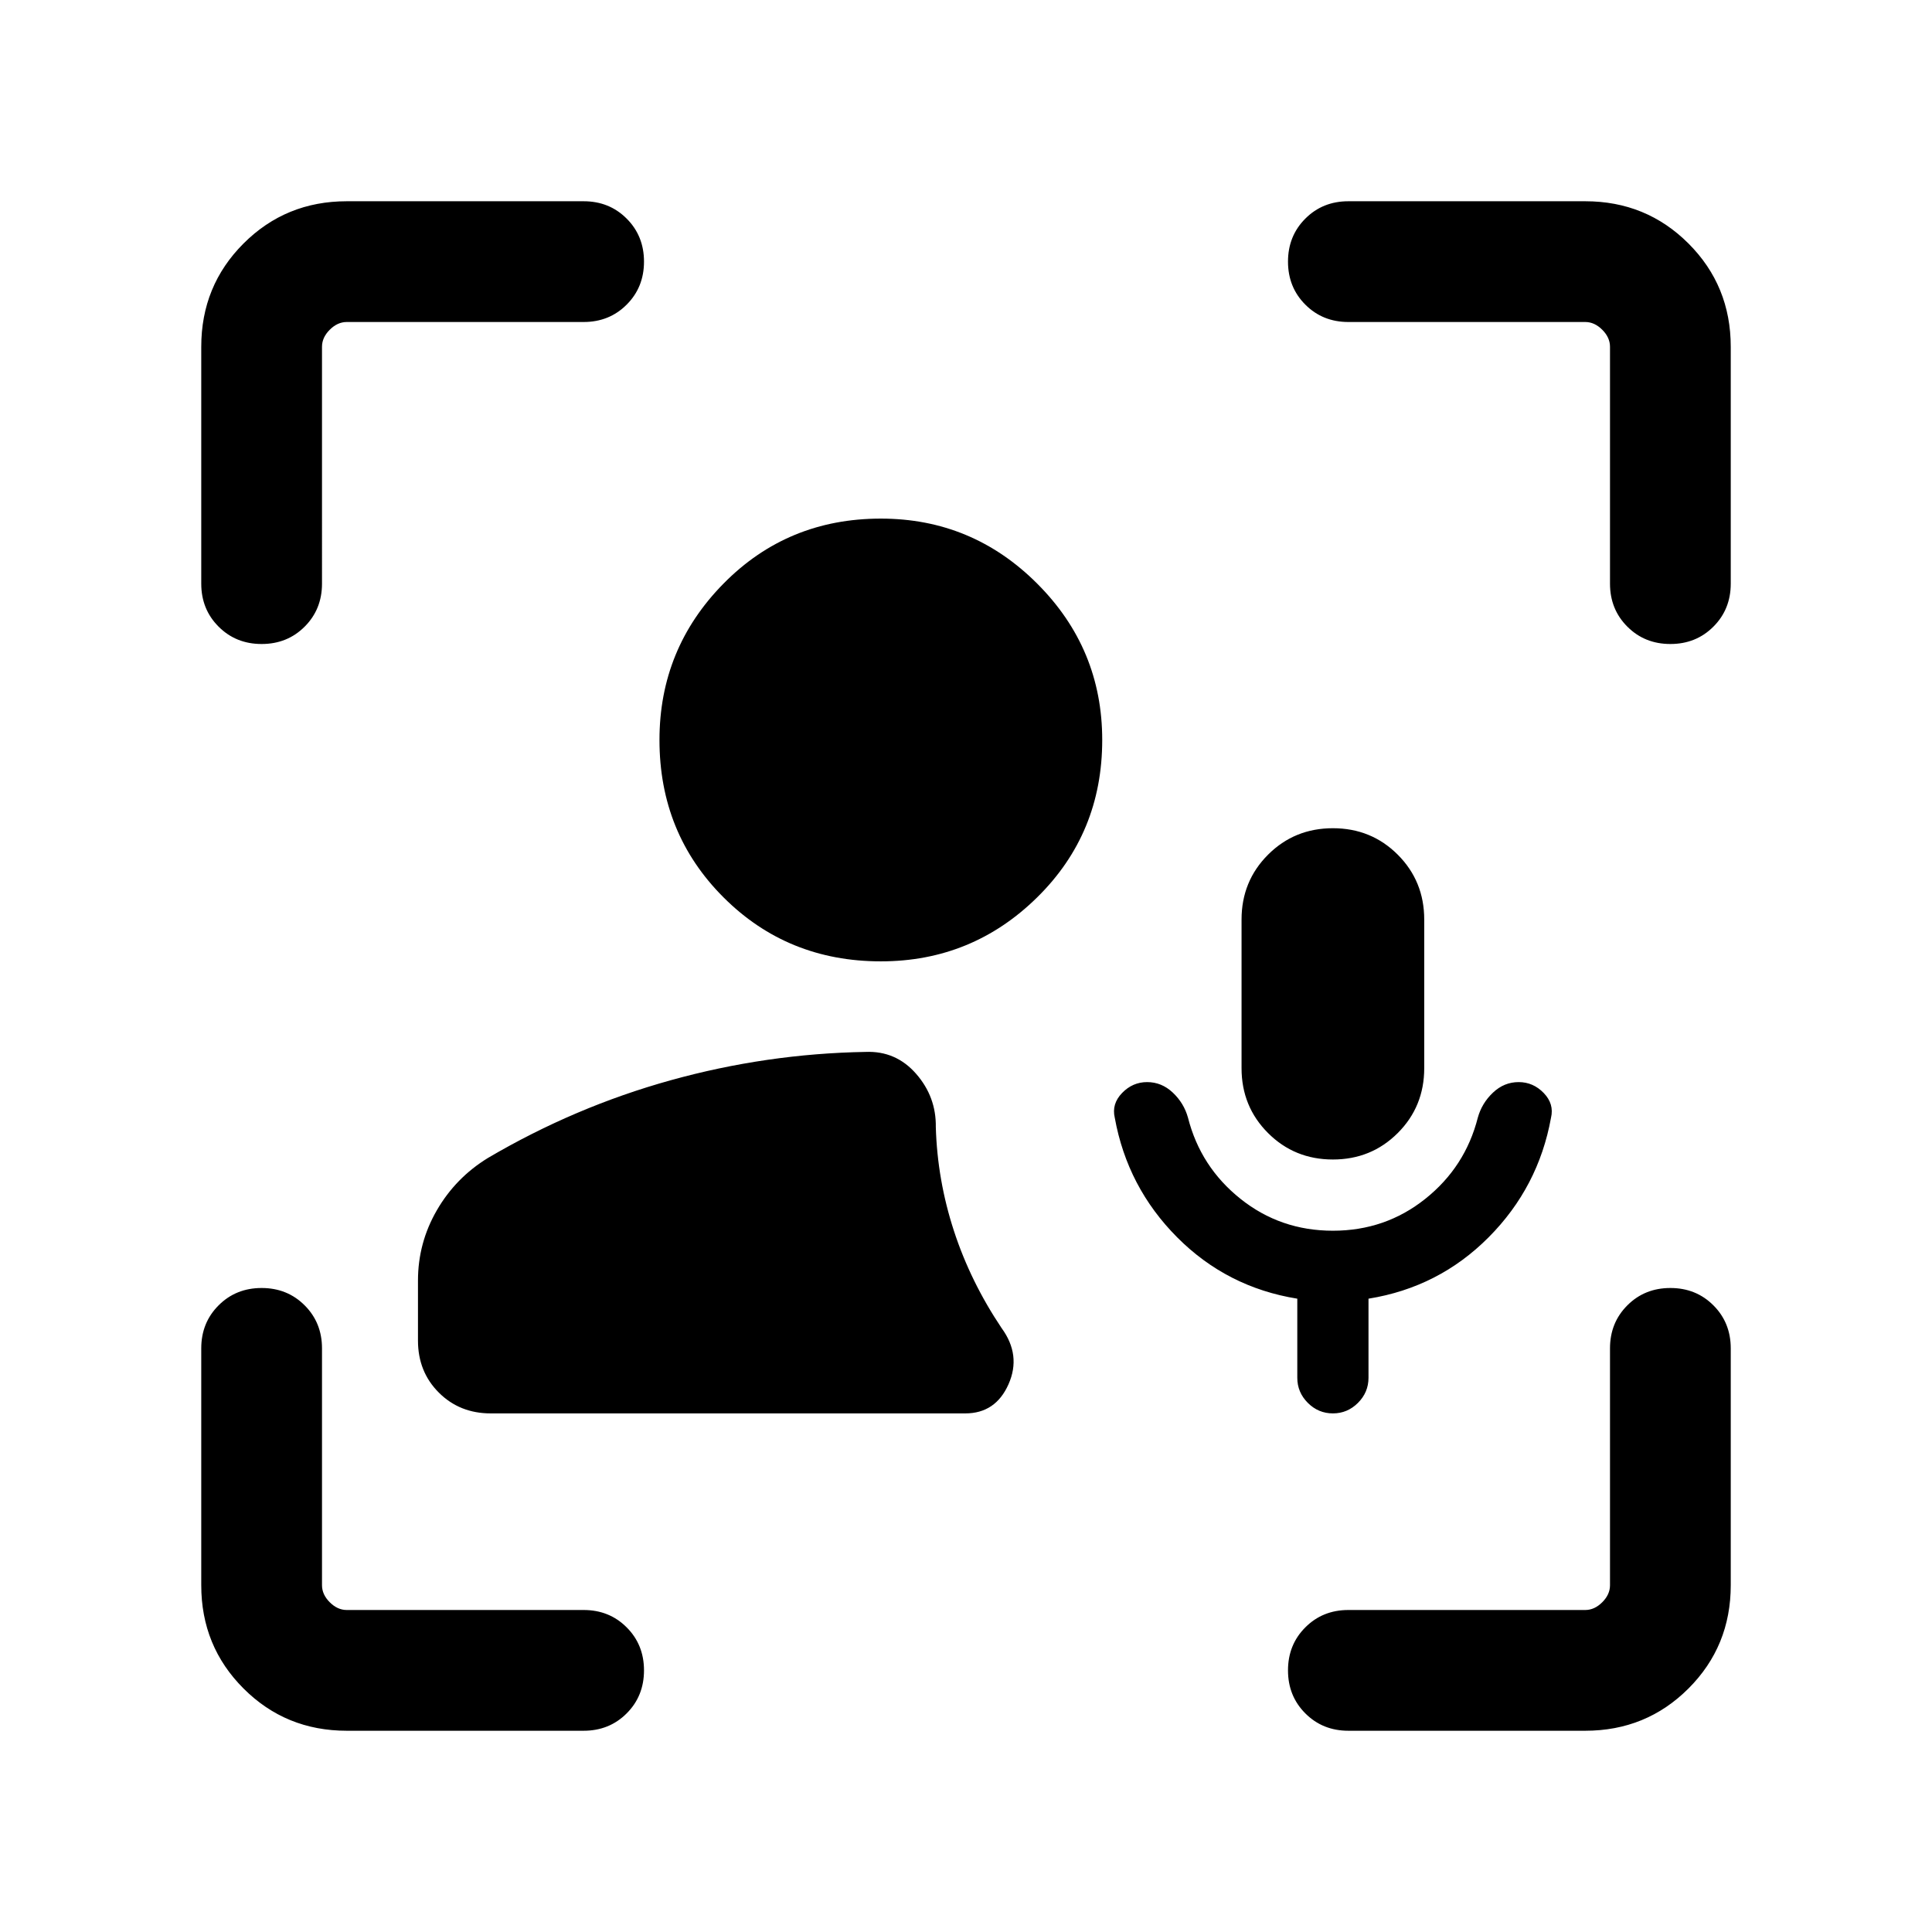 <svg xmlns="http://www.w3.org/2000/svg" height="24" viewBox="0 -960 960 960" width="24"><path d="M437.69-482.31q-46.38 0-78.19-31.81-31.81-31.8-31.81-78.19 0-45.38 31.81-77.69 31.81-32.31 78.19-32.31 45.39 0 77.69 32.31 32.31 32.31 32.31 77.69 0 46.39-32.31 78.19-32.3 31.81-77.69 31.81Zm224.62 133.85q26.07 0 45.92-15.85 19.85-15.84 26.08-40.31 2-7.23 7.54-12.46 5.53-5.23 12.76-5.23 7.24 0 12.47 5.43 5.23 5.42 3.61 12.26-6.23 34.54-31 59.43-24.77 24.88-59.69 30.5v39.3q0 7.23-5.23 12.47-5.23 5.23-12.46 5.23t-12.46-5.23q-5.23-5.24-5.23-12.47v-39.3q-34.93-5.62-59.7-30.5-24.77-24.89-31-59.43-1.61-6.84 3.62-12.26 5.23-5.43 12.46-5.43t12.77 5.23q5.54 5.23 7.54 12.46 6.23 24.47 26.08 40.31 19.84 15.85 45.92 15.85Zm0-35.39q-19.08 0-32.23-13.15-13.16-13.15-13.16-32.23v-73.85q0-19.07 13.16-32.23 13.15-13.15 32.23-13.15 19.07 0 32.23 13.15 13.15 13.16 13.15 32.23v73.85q0 19.08-13.15 32.23-13.16 13.15-32.23 13.15ZM172.31-100Q142-100 121-121q-21-21-21-51.31V-290q0-12.77 8.62-21.38Q117.23-320 130-320t21.38 8.62Q160-302.77 160-290v117.69q0 4.62 3.85 8.46 3.84 3.85 8.46 3.85H290q12.77 0 21.38 8.62Q320-142.77 320-130t-8.62 21.38Q302.77-100 290-100H172.31ZM100-670v-117.69Q100-818 121-839q21-21 51.31-21H290q12.77 0 21.38 8.62Q320-842.77 320-830t-8.62 21.38Q302.77-800 290-800H172.31q-4.62 0-8.46 3.85-3.85 3.84-3.85 8.46V-670q0 12.77-8.62 21.38Q142.77-640 130-640t-21.38-8.62Q100-657.23 100-670Zm687.69 570H670q-12.77 0-21.38-8.62Q640-117.23 640-130t8.62-21.38Q657.23-160 670-160h117.69q4.62 0 8.46-3.85 3.85-3.84 3.85-8.46V-290q0-12.77 8.62-21.38Q817.23-320 830-320t21.38 8.62Q860-302.77 860-290v117.69Q860-142 839-121q-21 21-51.31 21ZM800-670v-117.69q0-4.62-3.85-8.46-3.84-3.85-8.46-3.85H670q-12.77 0-21.38-8.62Q640-817.23 640-830t8.62-21.38Q657.23-860 670-860h117.69Q818-860 839-839q21 21 21 51.31V-670q0 12.77-8.62 21.38Q842.77-640 830-640t-21.38-8.62Q800-657.23 800-670ZM243.85-257.69q-15.46 0-25.81-10.35-10.35-10.35-10.35-25.81v-29.84q0-18.7 9.35-34.89t25.42-26.04q43.16-25.38 90.81-38.61 47.65-13.23 96.81-14.08 15.07-.61 25.11 10.85Q465.23-415 465-399.92q.77 26.3 9 51.53 8.23 25.24 23.69 48.31 9.85 13.46 3.43 27.92-6.43 14.47-21.5 14.47H243.85Z"/></svg>